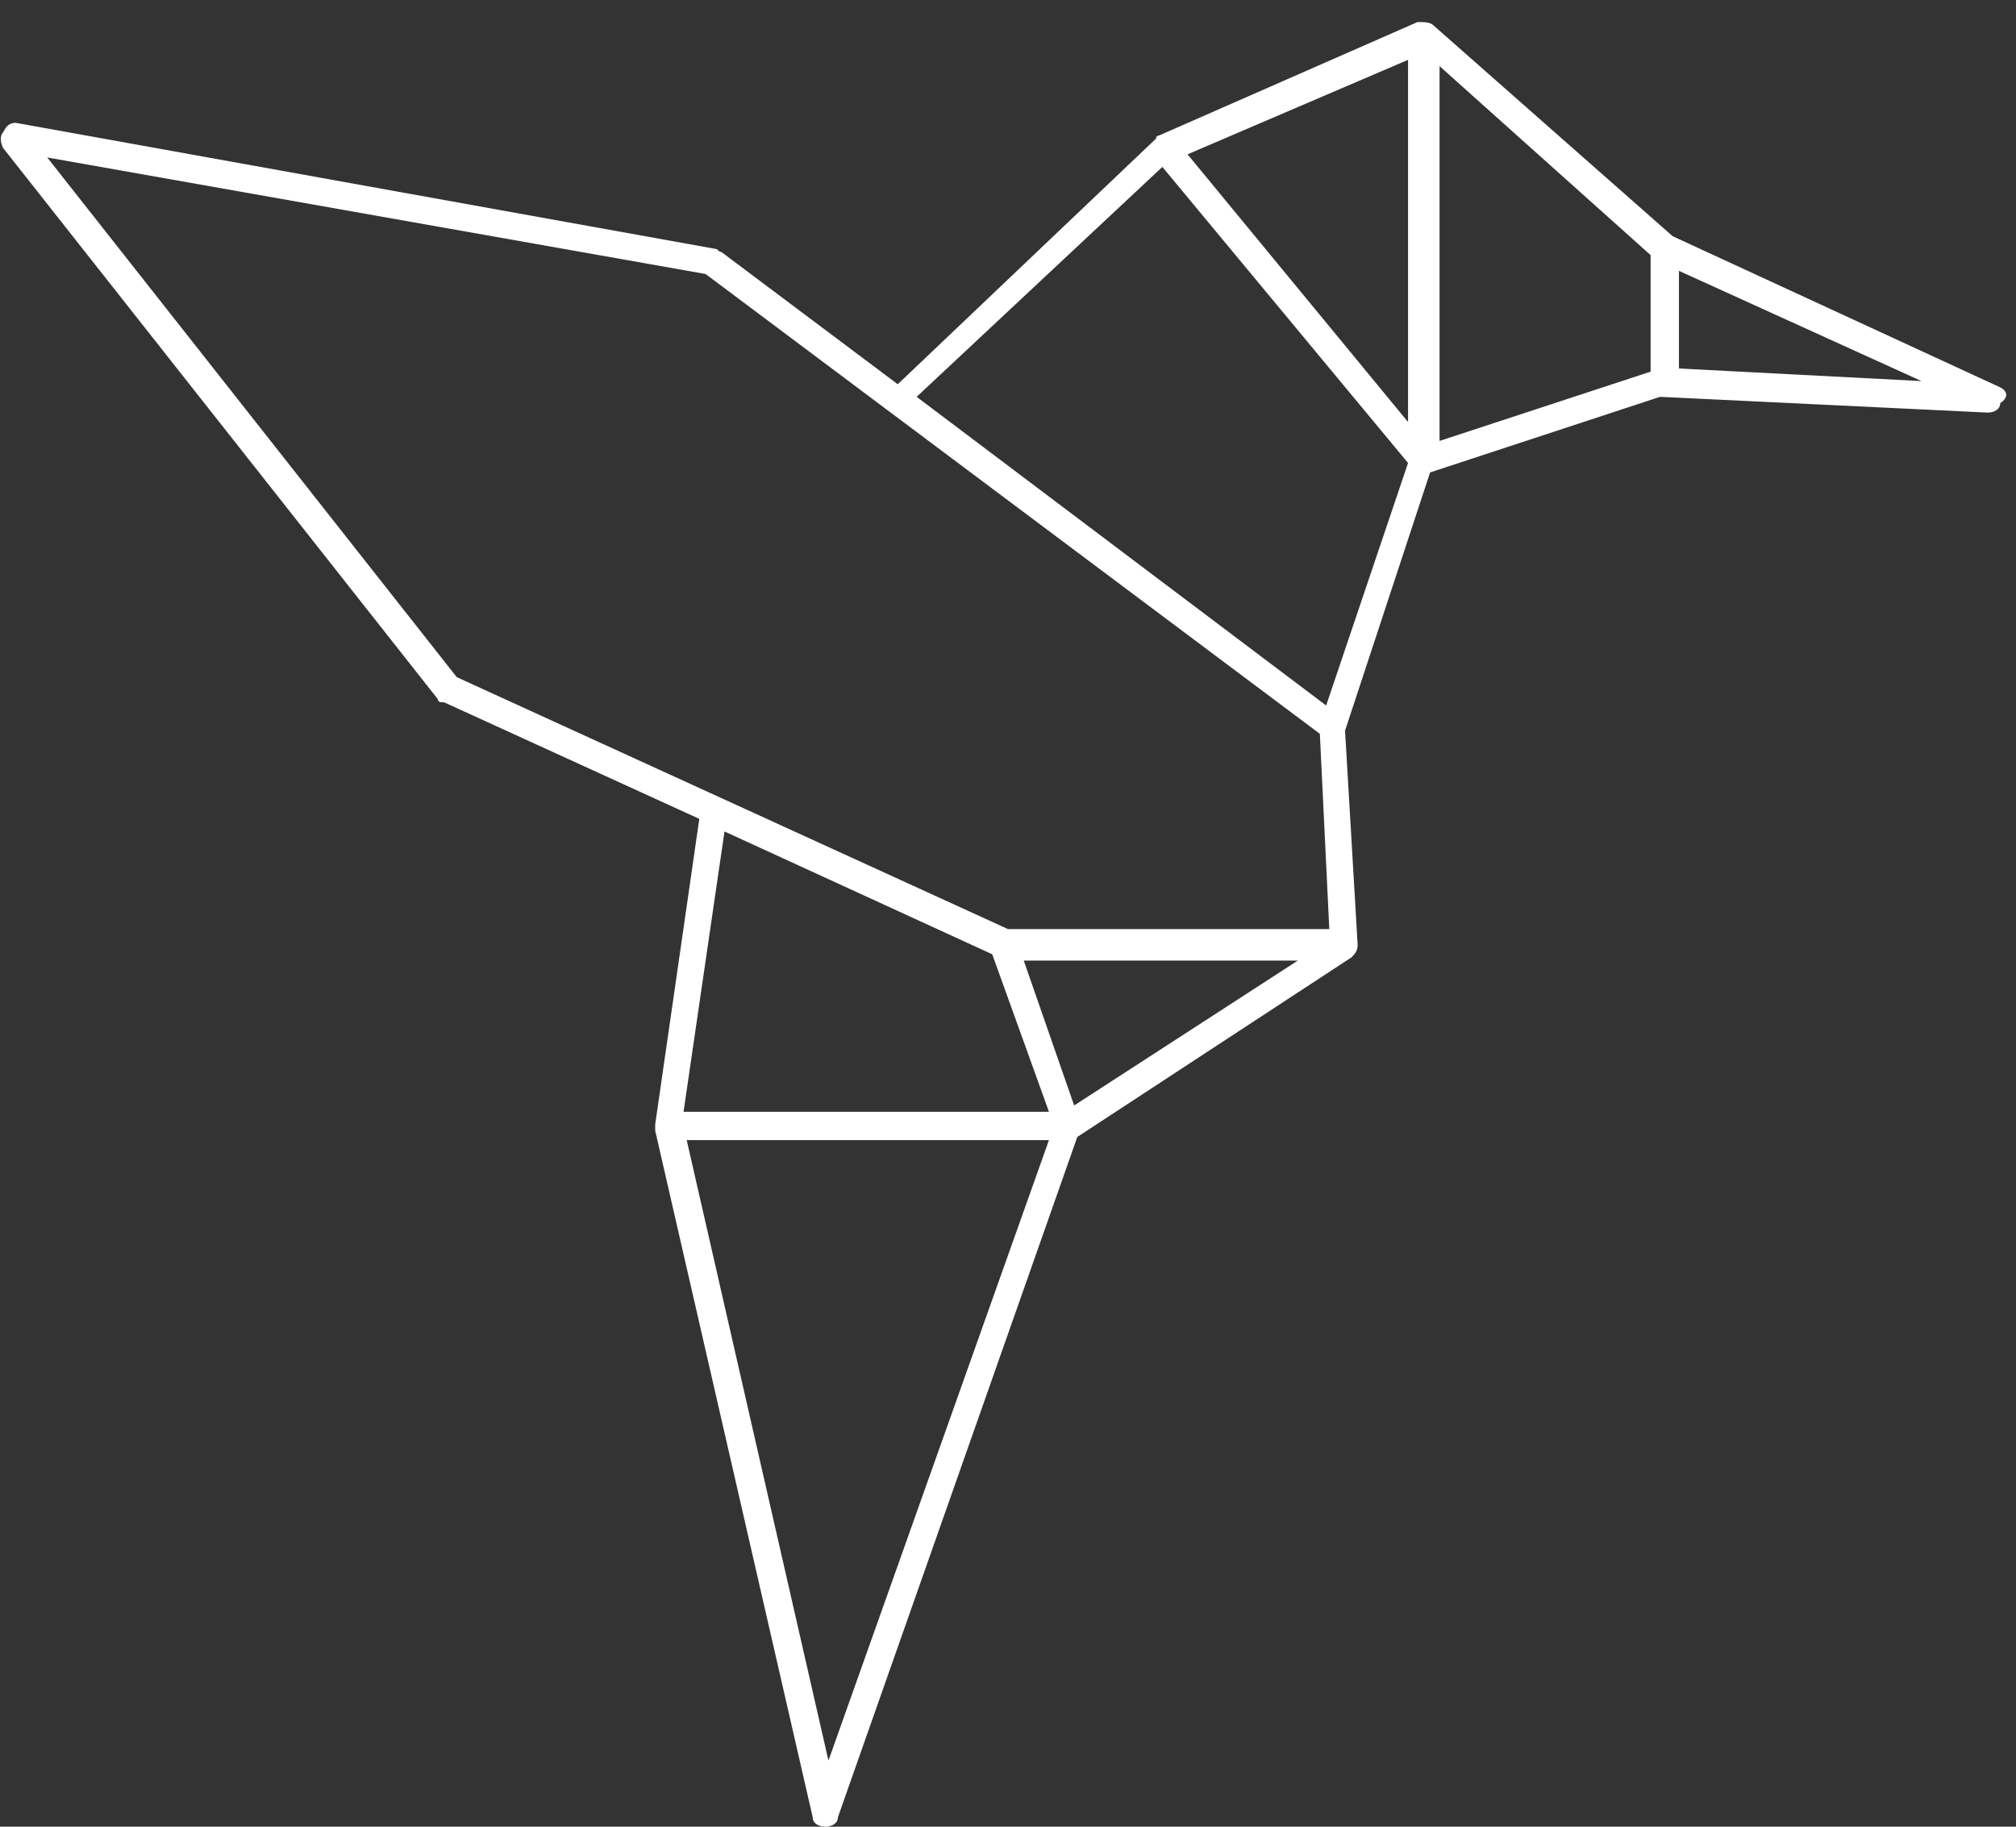 <?xml version="1.0" encoding="utf-8"?>
<!-- Generator: Adobe Illustrator 21.0.2, SVG Export Plug-In . SVG Version: 6.00 Build 0)  -->
<svg version="1.1" id="Calque_1" xmlns="http://www.w3.org/2000/svg" xmlns:xlink="http://www.w3.org/1999/xlink" x="0px" y="0px"
	 viewBox="0 0 64 58" style="enable-background:new 0 0 64 58;" xml:space="preserve">
<rect x="0" y="0" width="64" height="58" fill="#333333" stroke="none"/>
<style type="text/css">
	.st0{clip-path:url(#SVGID_2_);fill:#FFFFFF;}
</style>
<g>
	<defs>
		<rect id="SVGID_1_" x="0" y="0.7" width="63.7" height="57.3"/>
	</defs>
	<clipPath id="SVGID_2_">
		<use xlink:href="#SVGID_1_"  style="overflow:visible;"/>
	</clipPath>
	<path class="st0" d="M53.3,11.7V8.6l7.7,3.5L53.3,11.7z M26.3,55.9l-4.5-19.7h11.5L26.3,55.9z M33.3,35.3H21.7l1.3-8.9l8.5,3.9
		L33.3,35.3z M1.5,5l20.9,3.7l19.5,14.6l0.3,6.2H32l-17.5-8L1.5,5z M34.1,35.1l-1.6-4.6h8.7L34.1,35.1z M36.9,5.3l7.8,9.4l-2.6,7.7
		l-13-9.8L36.9,5.3z M44.7,13.4l-7-8.5l7-3V13.4z M52.4,11.8l-6.7,2.2V2.1l6.7,6V11.8z M63.5,12.3L53.1,7.5l-7.6-6.7
		c-0.1-0.1-0.3-0.1-0.5-0.1l-8.2,3.6c0,0-0.1,0-0.1,0.1l-8.2,7.8L22.9,8c-0.1,0-0.1-0.1-0.2-0.1L0.5,3.9C0.3,3.9,0.2,4,0.1,4.2
		C0,4.3,0,4.5,0.1,4.7l13.8,17.5c0,0.1,0.1,0.1,0.2,0.1l8.1,3.7l-1.4,9.7c0,0.1,0,0.1,0,0.2l5,21.8c0,0.2,0.2,0.3,0.4,0.3
		c0,0,0,0,0,0c0.2,0,0.4-0.1,0.4-0.3l7.6-21.6l8.7-5.7c0.1-0.1,0.2-0.2,0.2-0.4l-0.4-6.8l2.7-8.2l7.3-2.4l10.4,0.5c0,0,0,0,0,0
		c0.2,0,0.4-0.1,0.4-0.3C63.8,12.6,63.7,12.4,63.5,12.3"/>
</g>
</svg>
